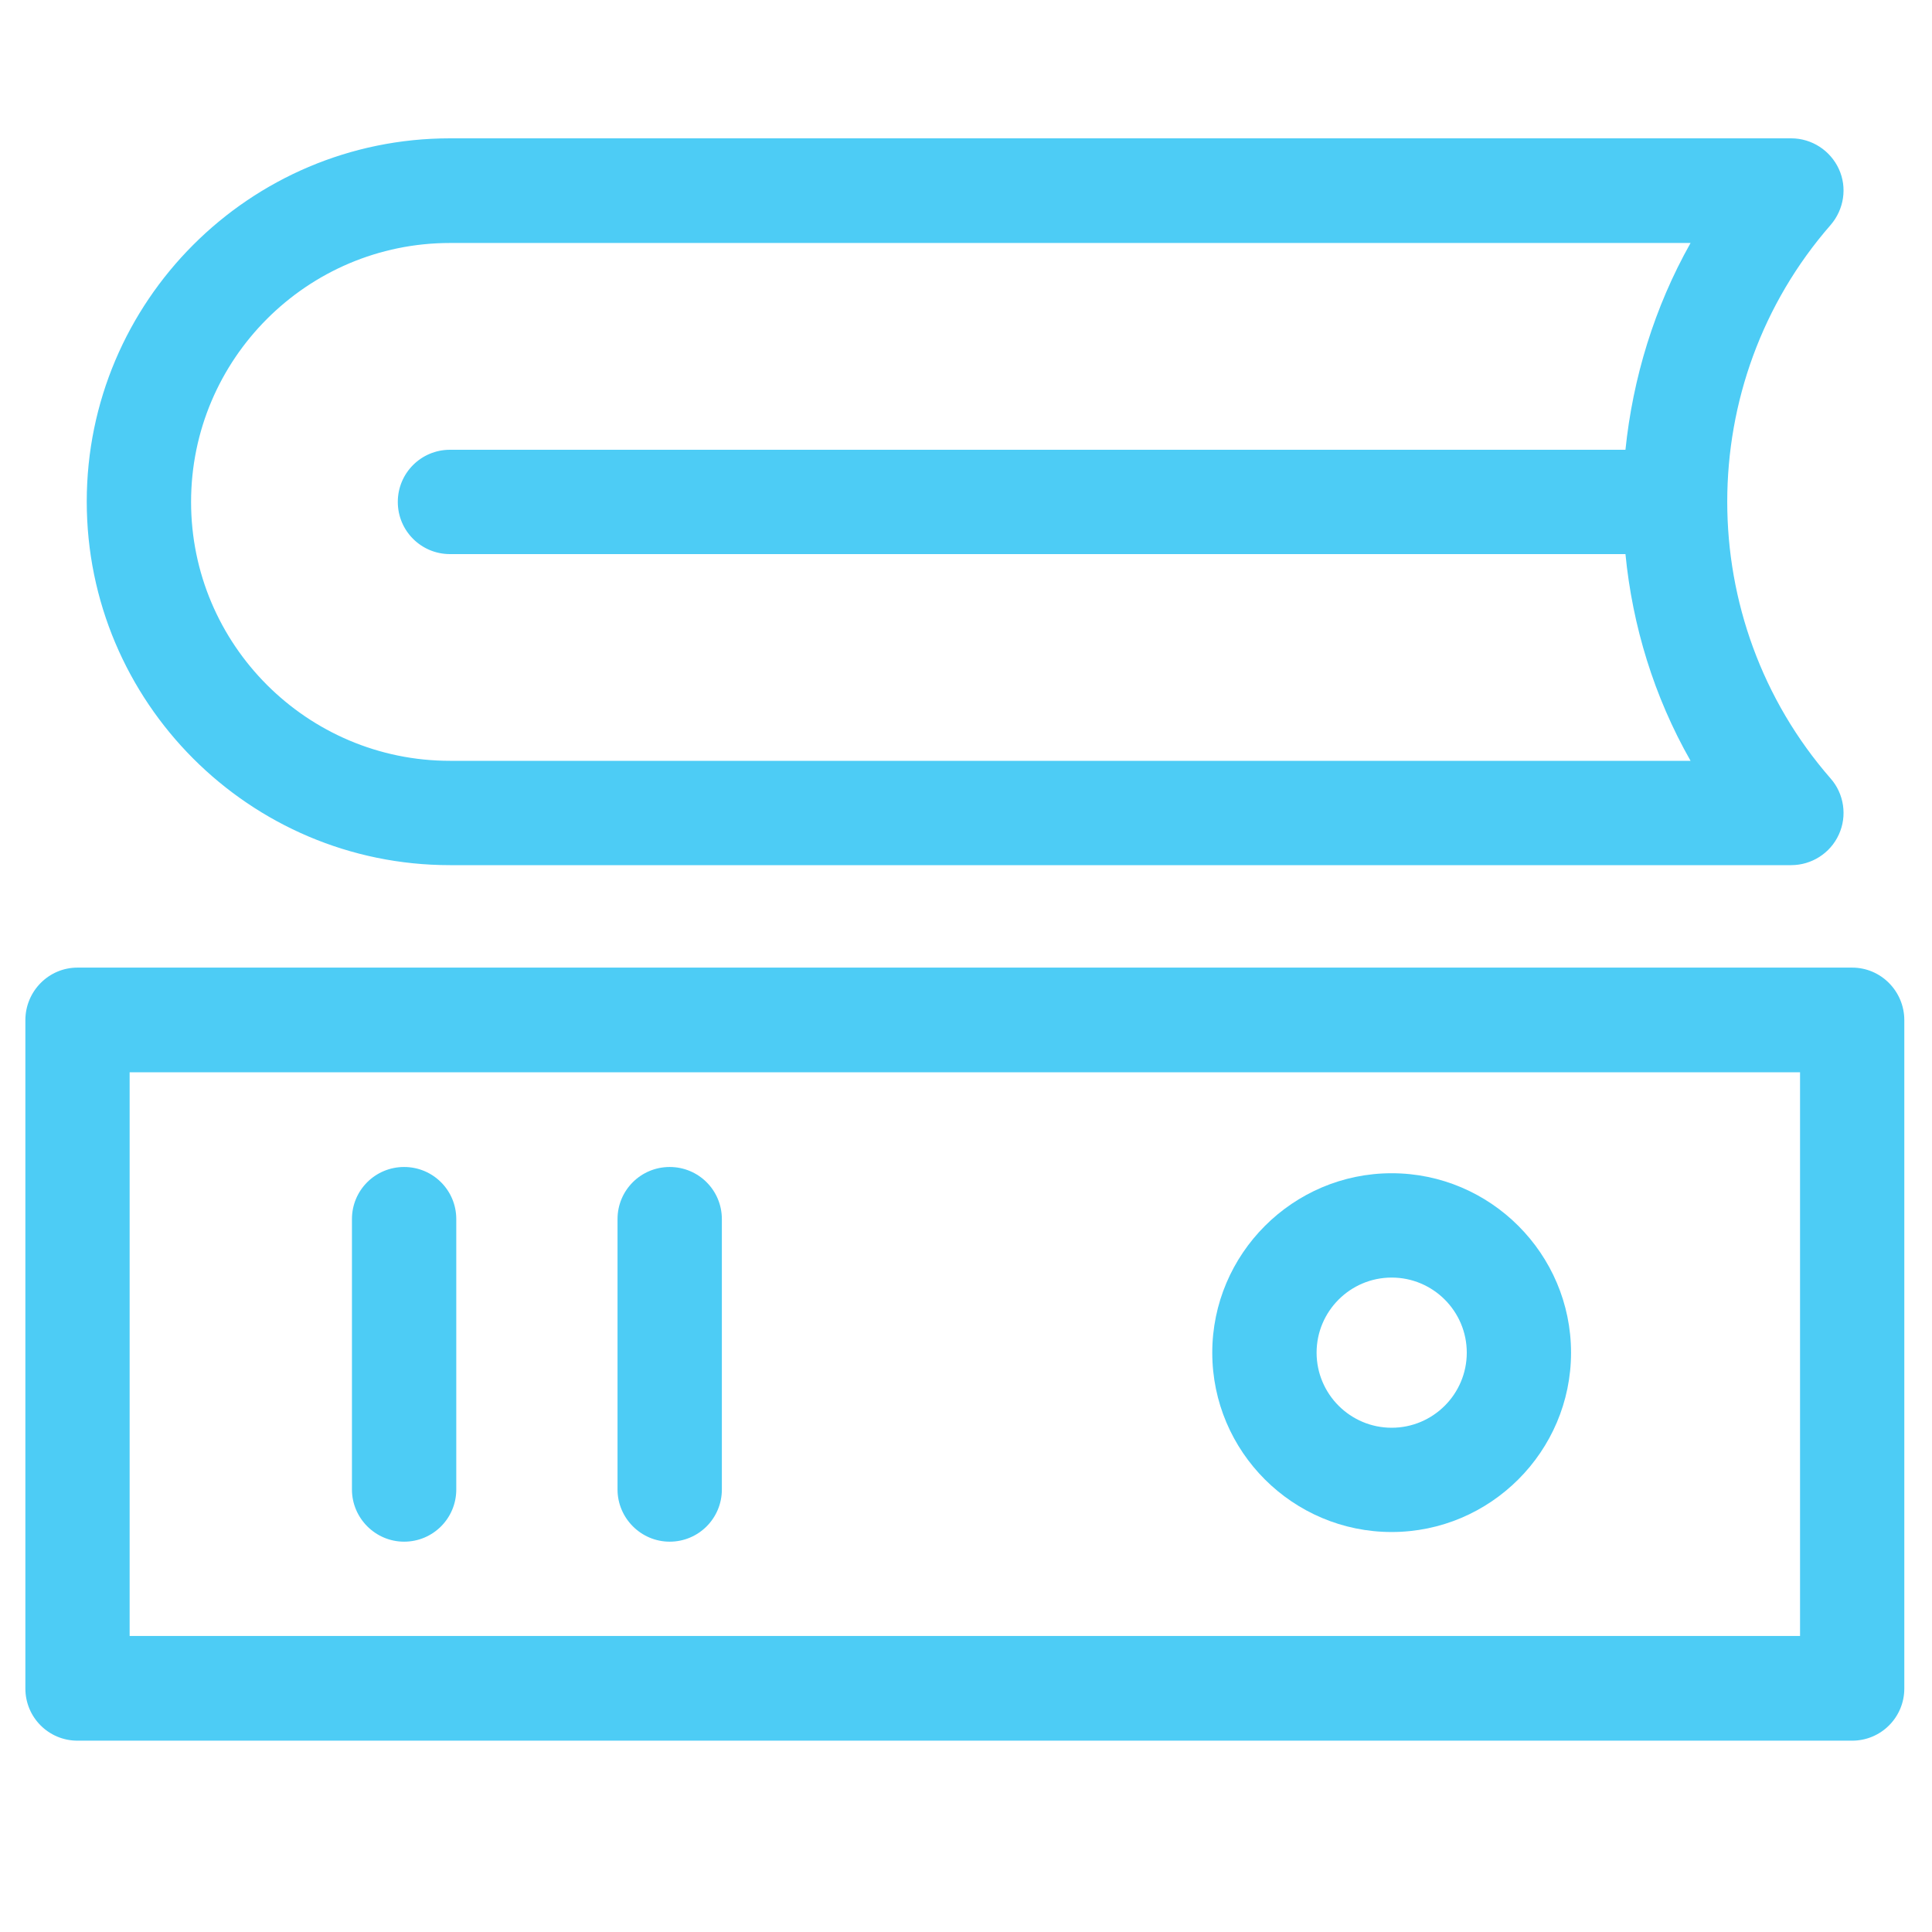 <svg width="30" height="30" viewBox="0 0 30 30" fill="none" xmlns="http://www.w3.org/2000/svg">
<g clip-path="url(#clip0_94_414)">
<path d="M28.76 15.025H1.203C0.755 15.025 0.394 15.393 0.394 15.841V26.219C0.394 26.667 0.755 27.029 1.203 27.029H28.76C29.208 27.029 29.57 26.667 29.57 26.219V15.841C29.57 15.393 29.208 15.025 28.76 15.025ZM27.951 25.403H2.013V16.65H27.951V25.403Z" fill="#4DCCF5"/>
<path d="M21.61 18.218C20.076 18.218 18.824 19.47 18.824 21.004C18.824 22.543 20.076 23.789 21.61 23.789C23.143 23.789 24.395 22.537 24.395 21.004C24.395 19.47 23.143 18.218 21.61 18.218ZM21.61 22.17C20.967 22.17 20.444 21.647 20.444 21.004C20.444 20.361 20.967 19.838 21.61 19.838C22.253 19.838 22.776 20.361 22.776 21.004C22.776 21.647 22.253 22.17 21.61 22.17Z" fill="#4DCCF5"/>
<path d="M6.275 18.121C5.827 18.121 5.465 18.482 5.465 18.93V23.129C5.465 23.571 5.827 23.939 6.275 23.939C6.723 23.939 7.085 23.577 7.085 23.129V18.93C7.085 18.482 6.723 18.121 6.275 18.121Z" fill="#4DCCF5"/>
<path d="M10.399 18.121C9.951 18.121 9.589 18.482 9.589 18.93V23.129C9.589 23.571 9.951 23.939 10.399 23.939C10.847 23.939 11.209 23.577 11.209 23.129V18.93C11.209 18.482 10.847 18.121 10.399 18.121Z" fill="#4DCCF5"/>
<path d="M28.427 3.492C28.634 3.251 28.686 2.912 28.554 2.625C28.422 2.337 28.134 2.148 27.813 2.148H6.987C3.874 2.148 1.347 4.681 1.347 7.788C1.347 10.901 3.874 13.434 6.987 13.434H27.813C28.129 13.434 28.422 13.25 28.554 12.957C28.686 12.67 28.634 12.325 28.427 12.09C26.285 9.637 26.285 5.944 28.427 3.492ZM6.987 8.604H25.24C25.349 9.718 25.682 10.815 26.251 11.814H6.987C4.77 11.814 2.967 10.011 2.967 7.794C2.967 5.577 4.77 3.773 6.987 3.773H26.251C25.688 4.773 25.355 5.87 25.24 6.984H6.987C6.539 6.984 6.177 7.346 6.177 7.794C6.177 8.242 6.539 8.604 6.987 8.604Z" fill="#4DCCF5"/>
</g>
<defs>
<clipPath id="clip0_94_414">
<rect width="29.177" height="29.177" fill="white" transform="translate(0.394)"/>
</clipPath>
</defs>
</svg>
